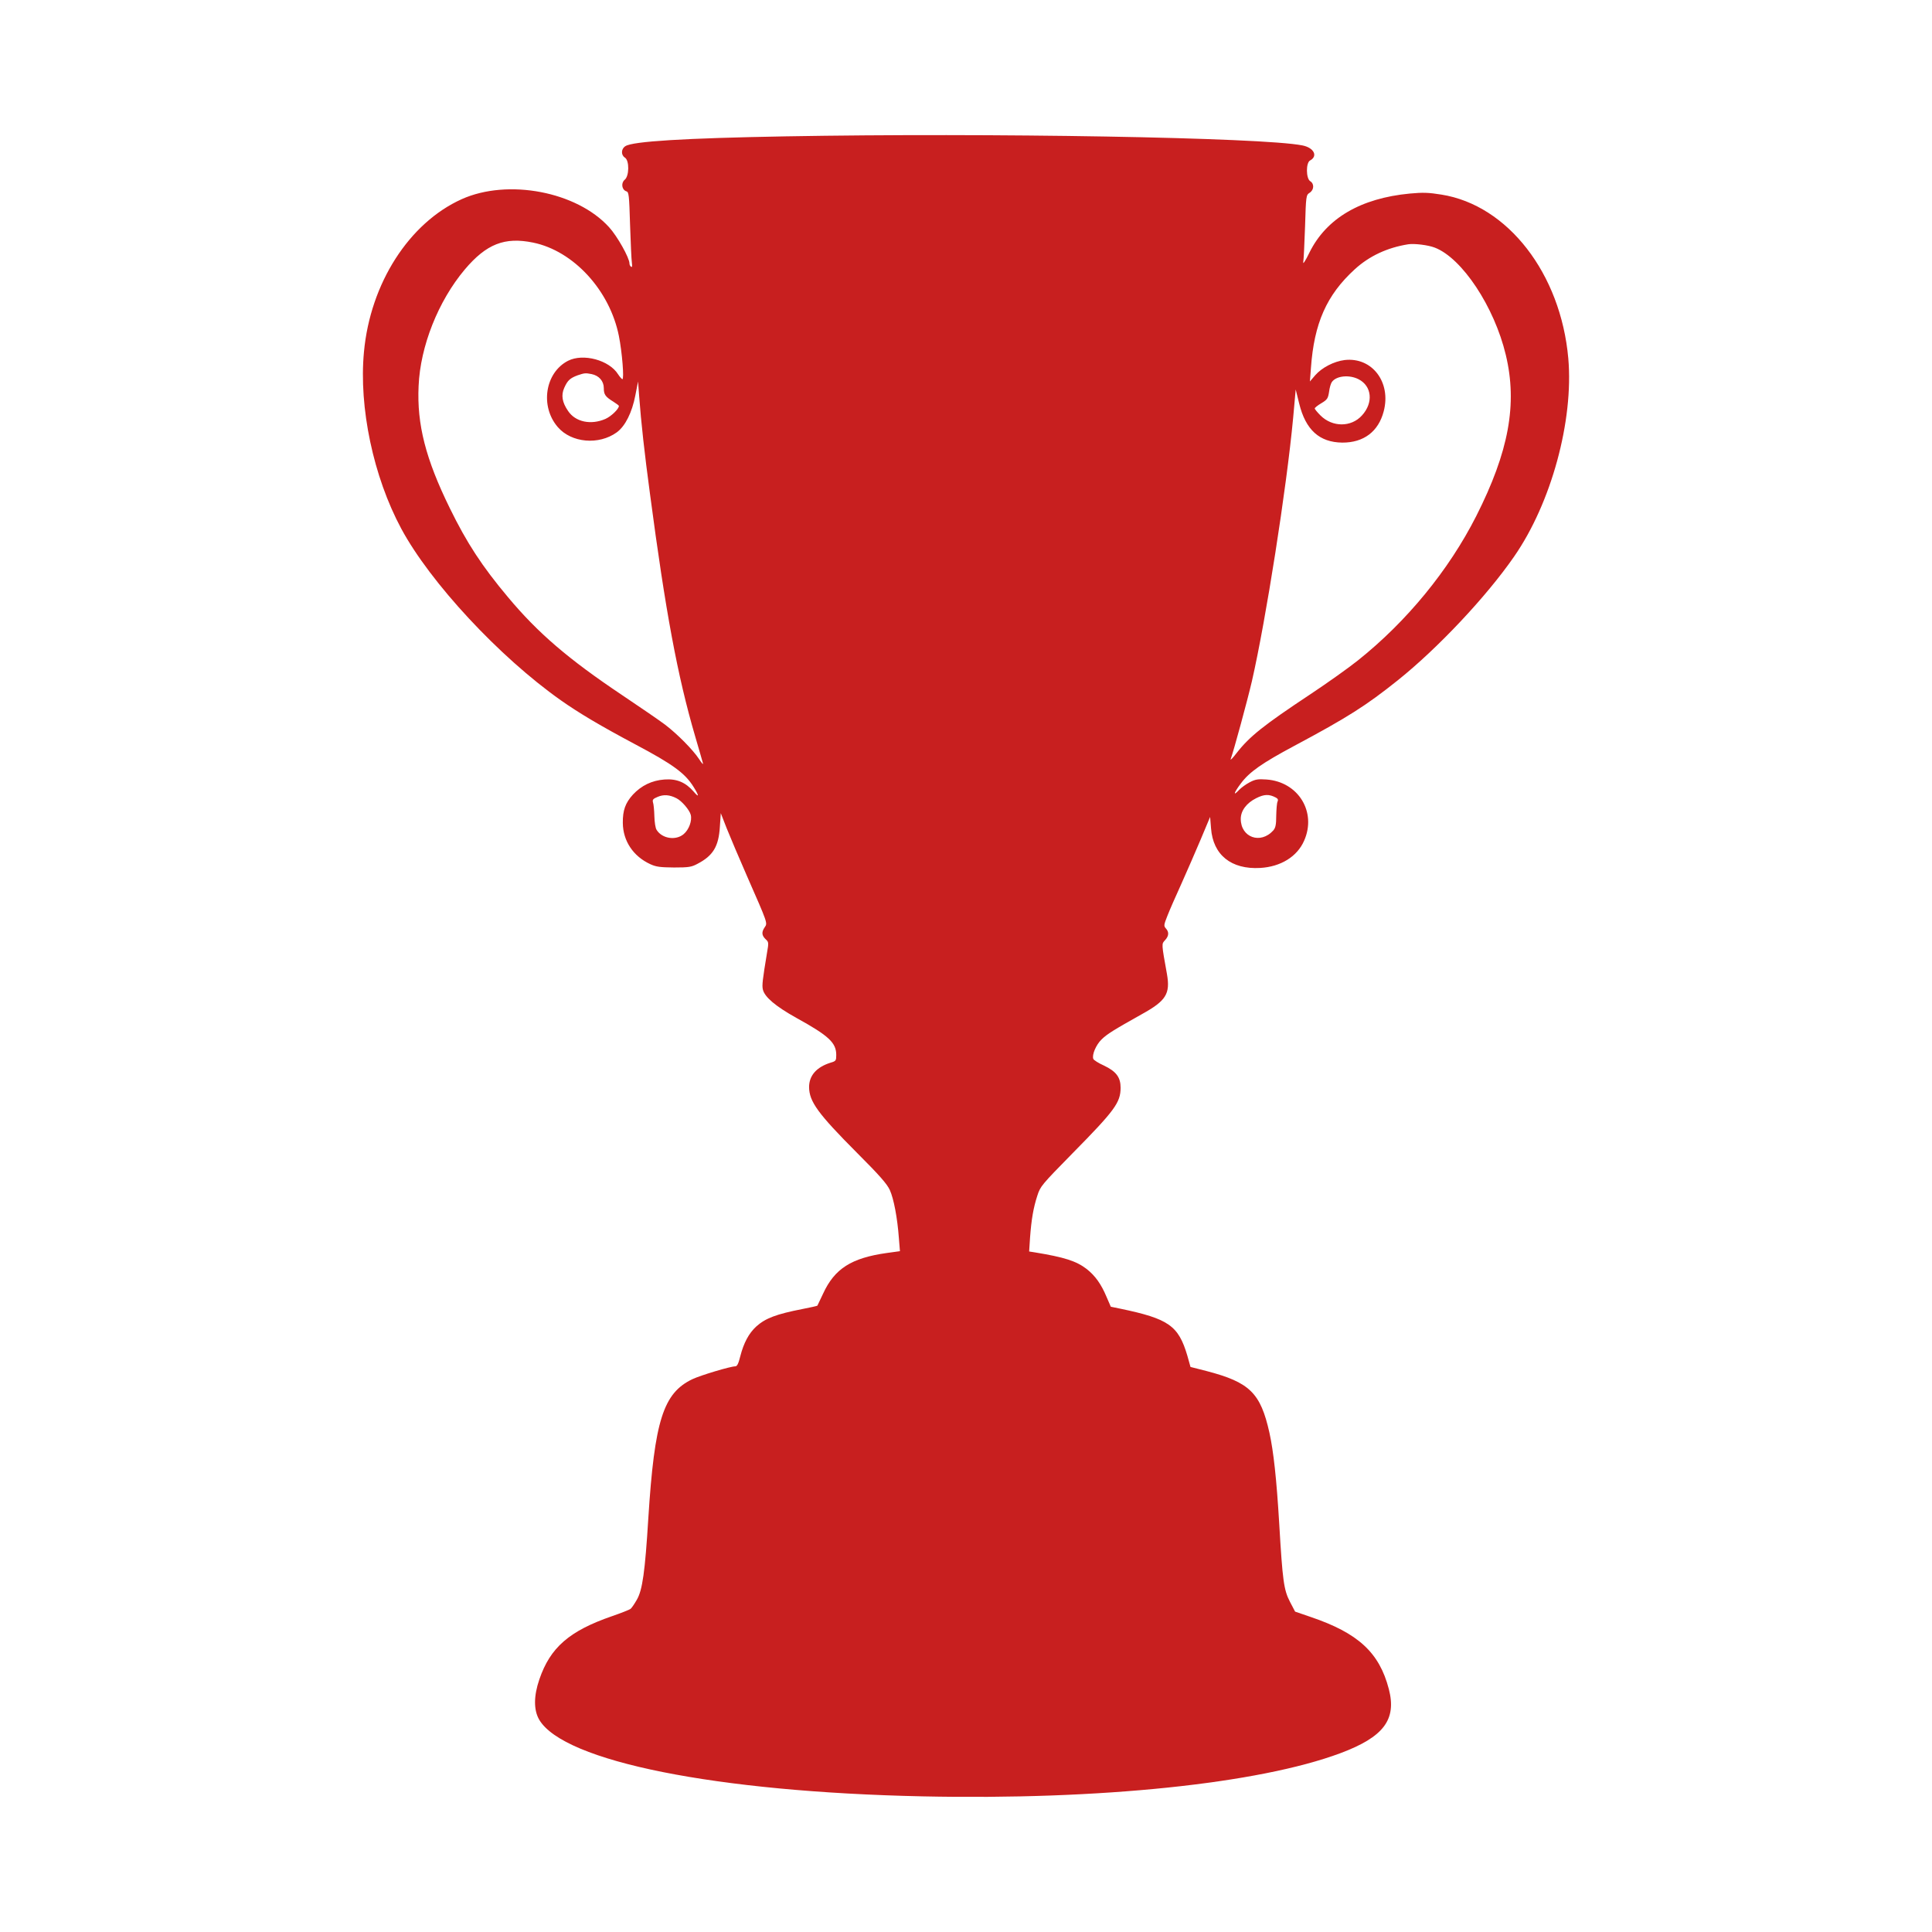 <svg version="1.1" xmlns="http://www.w3.org/2000/svg" xmlns:xlink="http://www.w3.org/1999/xlink" width="1280pt" height="1280pt" viewBox="0,0,256,256"><g fill="#c81f1f" fill-rule="nonzero" stroke="none" stroke-width="1" stroke-linecap="butt" stroke-linejoin="miter" stroke-miterlimit="10" stroke-dasharray="" stroke-dashoffset="0" font-family="none" font-weight="none" font-size="none" text-anchor="none" style="mix-blend-mode: normal"><g transform="translate(-1.193,0.447) scale(0.2,0.2)"><g transform="translate(0,1280) scale(0.1,-0.1)"><path d="M5265,11919c-671,-12 -1014,-33 -1062,-65c-29,-18 -30,-59 -3,-76c30,-19 29,-123 -2,-147c-25,-21 -19,-66 11,-76c17,-5 19,-22 25,-223c4,-119 9,-232 12,-250c3,-23 2,-32 -5,-27c-6,3 -11,13 -11,22c0,37 -81,181 -135,240c-214,236 -670,323 -976,186c-349,-157 -606,-558 -648,-1012c-35,-368 63,-829 247,-1171c192,-357 650,-850 1057,-1137c122,-86 264,-170 495,-293c247,-131 328,-190 384,-280c38,-60 39,-77 2,-33c-54,62 -112,87 -194,81c-83,-6 -153,-40 -209,-100c-50,-55 -68,-104 -67,-188c1,-119 69,-221 182,-273c39,-18 66,-21 157,-22c97,0 116,3 155,24c104,54 141,115 149,246l6,90l39,-100c22,-55 83,-199 136,-320c136,-310 136,-308 116,-336c-22,-32 -20,-54 6,-79c21,-19 21,-23 9,-92c-29,-176 -34,-215 -27,-242c12,-50 85,-111 221,-187c216,-119 265,-165 265,-246c0,-37 -2,-41 -37,-51c-93,-29 -143,-85 -143,-162c1,-96 58,-175 319,-437c148,-148 197,-204 216,-245c26,-58 50,-183 60,-319l7,-86l-87,-12c-235,-33 -346,-104 -422,-269c-20,-43 -37,-79 -38,-80c-2,-2 -46,-12 -98,-22c-174,-34 -246,-61 -307,-116c-49,-45 -83,-108 -106,-198c-12,-49 -21,-66 -33,-66c-32,0 -229,-59 -284,-85c-193,-92 -251,-274 -292,-920c-22,-358 -39,-477 -76,-541c-16,-28 -35,-56 -42,-61c-6,-5 -61,-27 -122,-48c-284,-98 -410,-208 -482,-419c-38,-111 -38,-203 -1,-267c163,-277 1173,-479 2540,-508c1175,-25 2226,84 2768,286c286,107 374,222 321,425c-63,242 -203,371 -519,478l-102,35l-34,65c-41,79 -49,140 -71,515c-18,302 -38,482 -65,605c-59,264 -130,334 -417,409l-106,27l-21,75c-59,199 -123,244 -444,311l-63,13l-29,67c-35,83 -74,138 -131,183c-69,53 -148,78 -343,110l-38,6l6,92c9,121 22,197 48,277c20,63 28,72 232,280c282,286 319,337 320,435c0,70 -29,109 -111,148c-36,16 -67,36 -70,44c-10,27 18,93 55,129c37,36 79,62 268,168c159,88 188,134 165,265c-37,205 -36,199 -13,224c26,28 28,54 6,78c-15,17 -14,23 10,84c14,36 56,132 93,213c36,81 94,213 128,294l62,148l6,-75c13,-177 134,-274 326,-263c136,8 245,75 291,181c84,190 -39,390 -250,405c-55,4 -74,1 -110,-18c-25,-13 -57,-36 -72,-52c-41,-44 -34,-18 12,43c57,77 140,135 355,250c352,188 475,266 685,434c264,211 587,554 771,820c246,354 395,900 359,1313c-50,562 -401,1015 -840,1085c-86,14 -124,15 -210,7c-326,-31 -553,-164 -665,-391c-26,-54 -44,-81 -41,-64c3,17 8,123 12,237c6,204 7,208 30,223c30,19 32,60 4,77c-28,18 -29,122 -1,137c54,29 26,85 -51,100c-265,53 -2075,84 -3423,60zM3592,11215c268,-55 508,-317 568,-619c21,-105 36,-286 23,-286c-4,1 -17,15 -28,32c-59,95 -232,141 -332,90c-152,-78 -187,-301 -68,-439c90,-105 272,-121 391,-35c56,41 101,131 123,245l18,92l7,-95c13,-176 36,-383 72,-650c103,-780 182,-1205 299,-1605c26,-88 49,-169 52,-180c3,-11 -9,2 -27,30c-39,59 -142,164 -225,227c-33,25 -161,113 -285,196c-354,237 -556,410 -754,647c-173,206 -274,361 -386,590c-160,326 -219,555 -207,810c11,263 130,563 306,772c143,169 264,217 453,178zM9565,11182c181,-69 395,-392 471,-711c78,-326 20,-641 -196,-1068c-182,-359 -461,-699 -785,-957c-60,-48 -202,-149 -315,-224c-309,-205 -401,-278 -487,-388c-25,-33 -43,-51 -40,-42c22,62 111,389 141,518c93,407 229,1274 273,1743l17,189l23,-93c43,-175 134,-257 285,-259c142,-1 240,73 275,207c51,193 -77,361 -259,340c-71,-9 -150,-50 -194,-100l-36,-42l7,90c21,296 104,483 290,653c96,88 216,144 355,166c40,6 131,-5 175,-22zM3979,10344c49,-10 81,-46 81,-93c0,-43 10,-57 65,-91c19,-12 35,-24 35,-27c0,-20 -51,-69 -89,-86c-96,-42 -199,-21 -248,53c-39,57 -47,104 -25,153c22,49 38,64 89,83c45,15 51,16 92,8zM9060,10310c89,-45 100,-156 23,-240c-71,-79 -196,-79 -275,0c-21,21 -38,42 -38,46c0,5 20,21 44,35c40,24 44,32 51,75c3,27 12,57 19,66c30,41 115,49 176,18zM4541,7534c35,-17 87,-78 95,-110c10,-39 -12,-99 -47,-128c-52,-44 -143,-30 -179,28c-8,11 -14,52 -15,91c-1,39 -5,80 -9,91c-5,18 0,24 31,37c40,17 79,14 124,-9zM8513,7538c13,-7 16,-15 11,-26c-5,-9 -8,-52 -9,-94c0,-61 -5,-81 -20,-98c-84,-93 -215,-46 -215,77c0,54 38,105 102,137c53,27 86,28 131,4z"></path></g></g></g></svg>